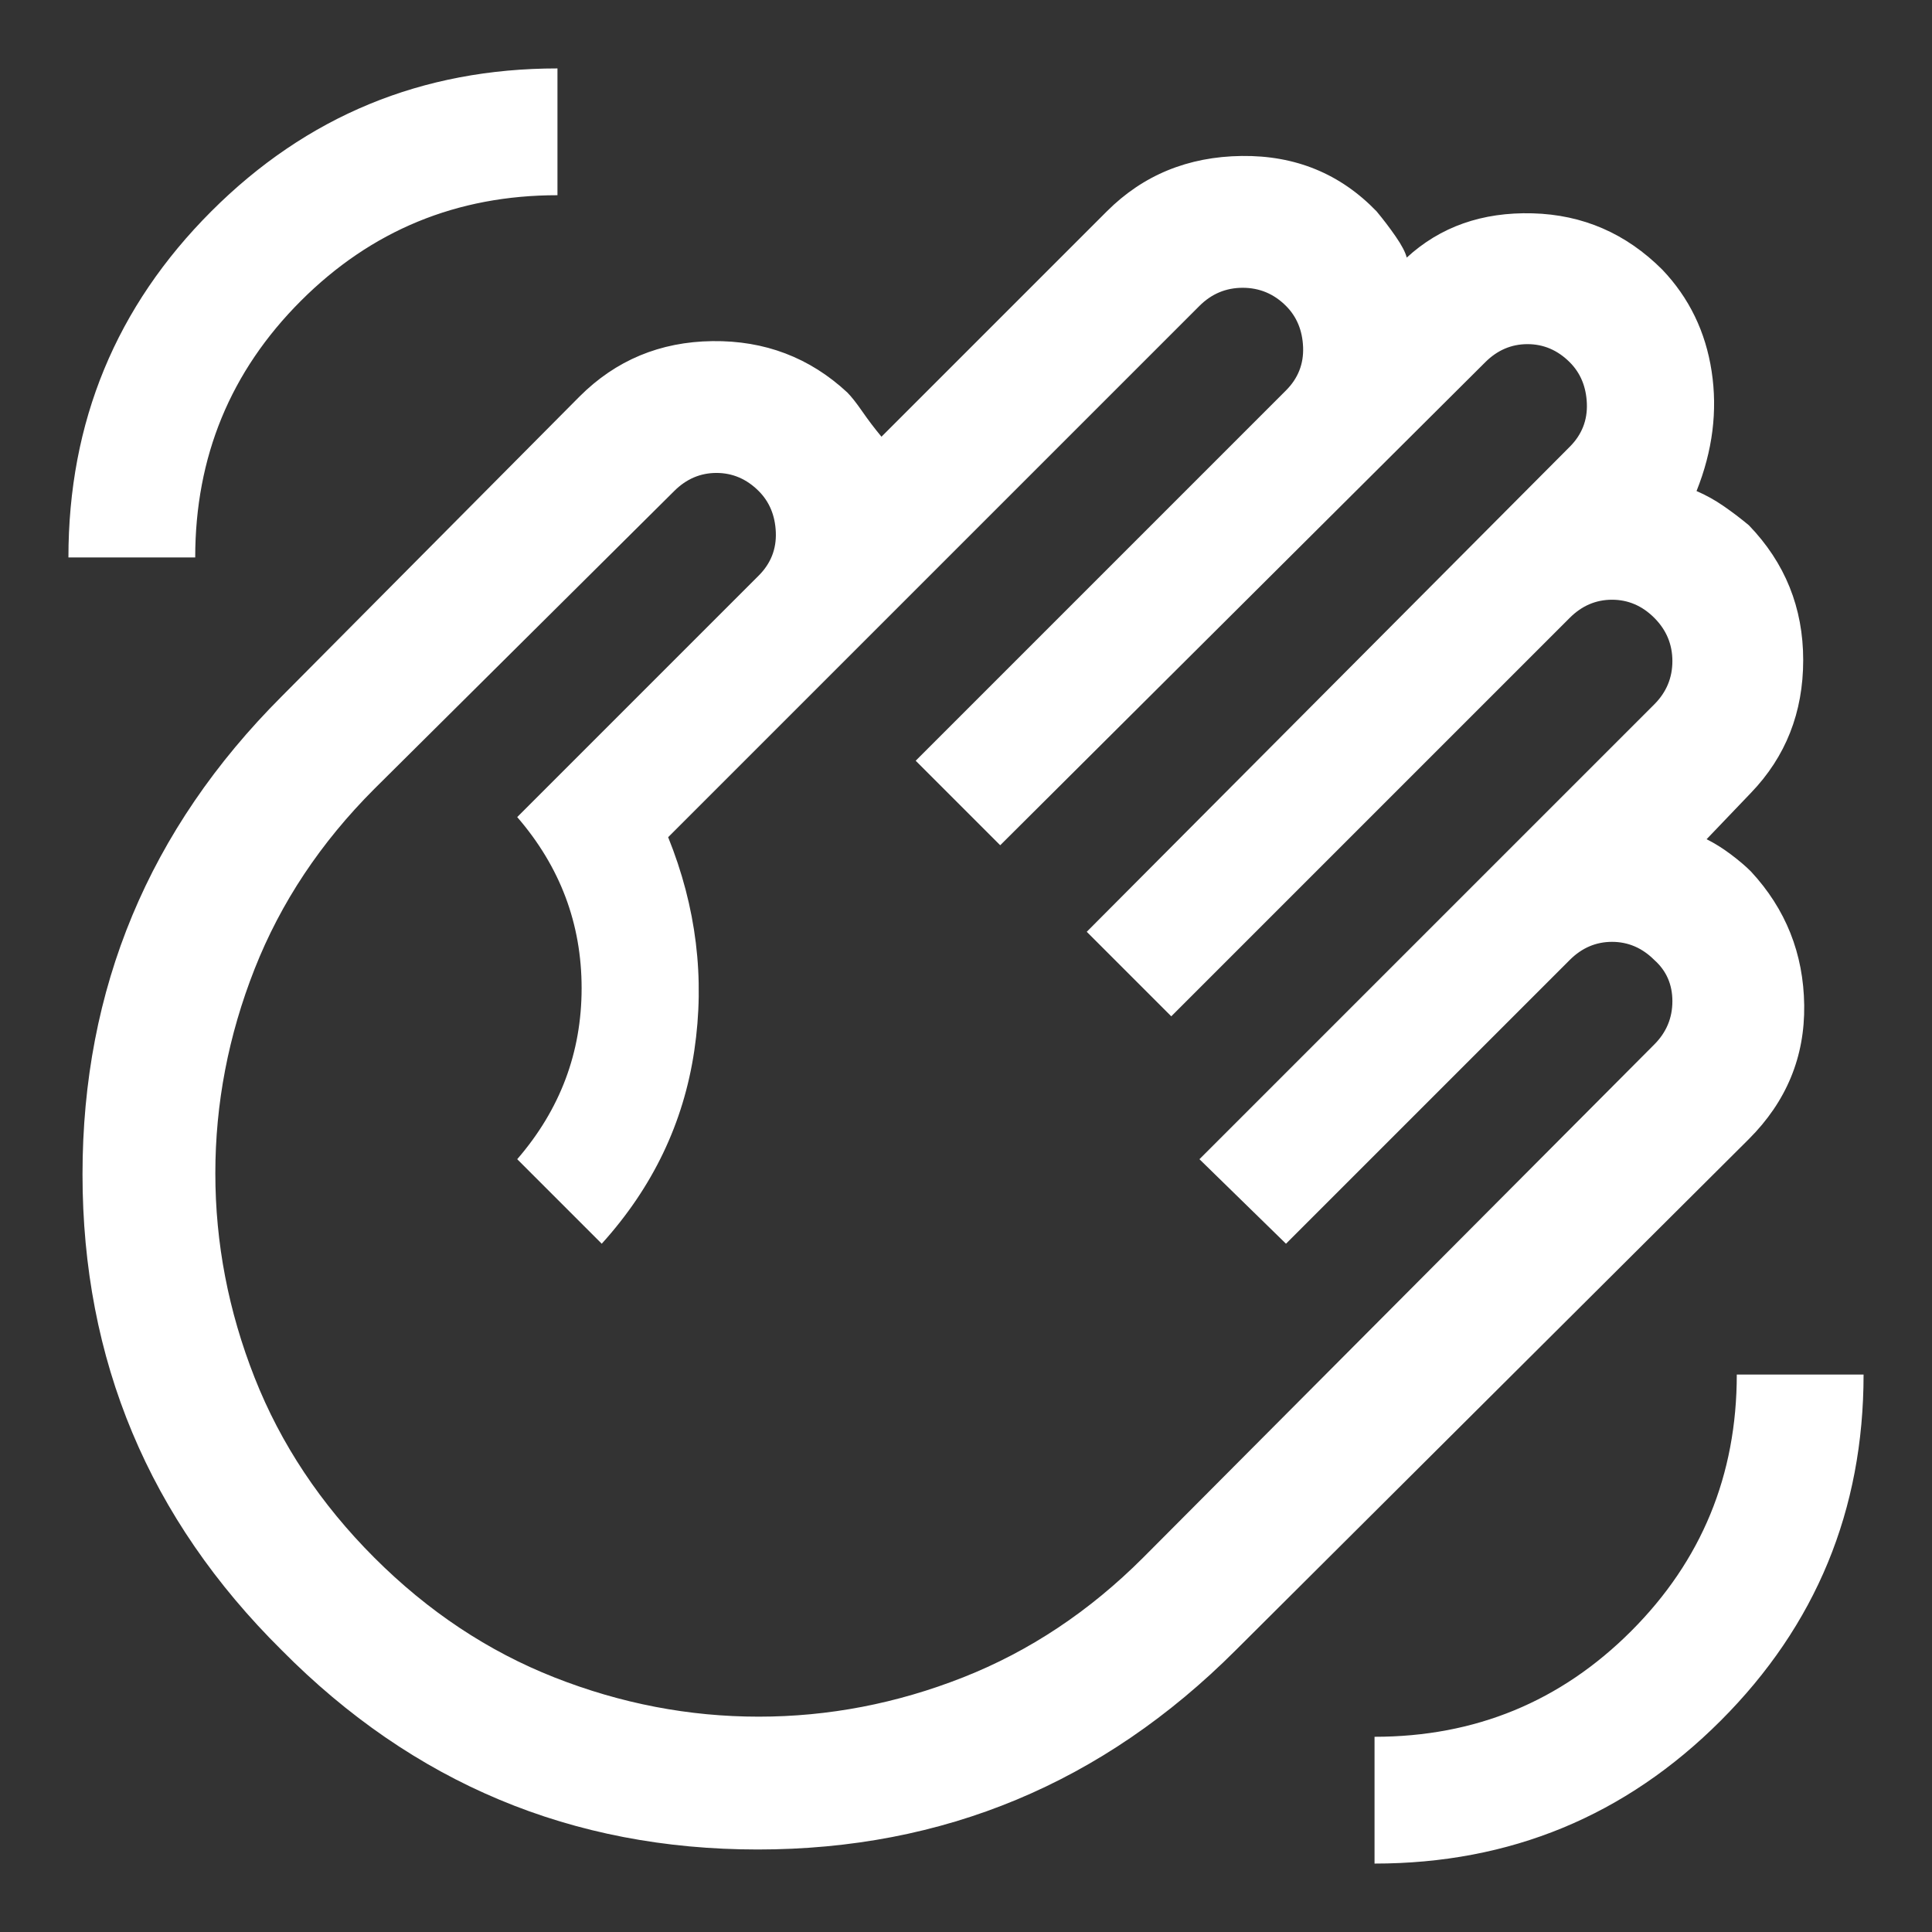 <svg xmlns="http://www.w3.org/2000/svg" height="48" width="48"><rect width="100%" height="100%" fill="#333333" stroke="none"/><path fill="#FFFFFF" d="M34.15 46.3Q39.2 46.3 42.75 42.75Q46.3 39.2 46.3 34.15H43.15Q43.15 37.9 40.525 40.525Q37.9 43.15 34.15 43.15ZM1.7 13.85H4.85Q4.85 10.1 7.475 7.475Q10.1 4.85 13.85 4.85V1.7Q8.8 1.7 5.25 5.25Q1.7 8.8 1.7 13.85ZM7 41Q2.05 36.1 2.05 29.175Q2.05 22.25 7 17.3L14.4 9.85Q15.75 8.5 17.7 8.475Q19.65 8.45 21.05 9.75Q21.2 9.9 21.425 10.225Q21.65 10.55 21.9 10.85L27.5 5.25Q28.85 3.9 30.85 3.875Q32.85 3.85 34.2 5.25Q34.45 5.55 34.675 5.875Q34.9 6.2 34.95 6.4Q36.2 5.25 38.075 5.3Q39.95 5.35 41.3 6.7Q42.3 7.75 42.525 9.225Q42.75 10.7 42.15 12.2Q42.5 12.35 42.825 12.575Q43.15 12.8 43.45 13.05Q44.8 14.45 44.8 16.4Q44.8 18.35 43.5 19.7L42.4 20.85Q42.7 21 43 21.225Q43.3 21.45 43.5 21.65Q44.8 23.05 44.825 24.975Q44.85 26.9 43.45 28.3L30.7 41Q25.75 45.95 18.825 45.95Q11.9 45.95 7 41ZM9.3 38.7Q11.3 40.7 13.775 41.675Q16.25 42.65 18.85 42.65Q21.45 42.65 23.925 41.675Q26.4 40.7 28.4 38.7L41.1 25.95Q41.55 25.5 41.55 24.875Q41.55 24.25 41.1 23.85Q40.65 23.4 40.05 23.4Q39.45 23.4 39 23.85L31.95 30.9L29.8 28.8L41.1 17.5Q41.55 17.05 41.55 16.425Q41.55 15.8 41.1 15.35Q40.65 14.9 40.05 14.9Q39.45 14.9 39 15.35L29.1 25.25L27 23.15L39 11.1Q39.45 10.65 39.425 10.025Q39.4 9.4 39 9Q38.55 8.55 37.95 8.55Q37.35 8.55 36.9 9L24.85 21L22.75 18.9L31.95 9.7Q32.4 9.25 32.375 8.625Q32.35 8 31.95 7.6Q31.5 7.15 30.875 7.15Q30.25 7.15 29.8 7.6L16.6 20.8Q17.65 23.4 17.25 26.1Q16.85 28.8 14.95 30.9L12.85 28.8Q14.45 26.95 14.45 24.55Q14.45 22.15 12.85 20.3L18.85 14.3Q19.3 13.85 19.275 13.225Q19.25 12.6 18.85 12.2Q18.4 11.75 17.8 11.75Q17.2 11.75 16.75 12.2L9.3 19.6Q7.3 21.6 6.325 24.075Q5.35 26.55 5.35 29.15Q5.35 31.75 6.325 34.225Q7.3 36.7 9.3 38.7Z"/></svg>